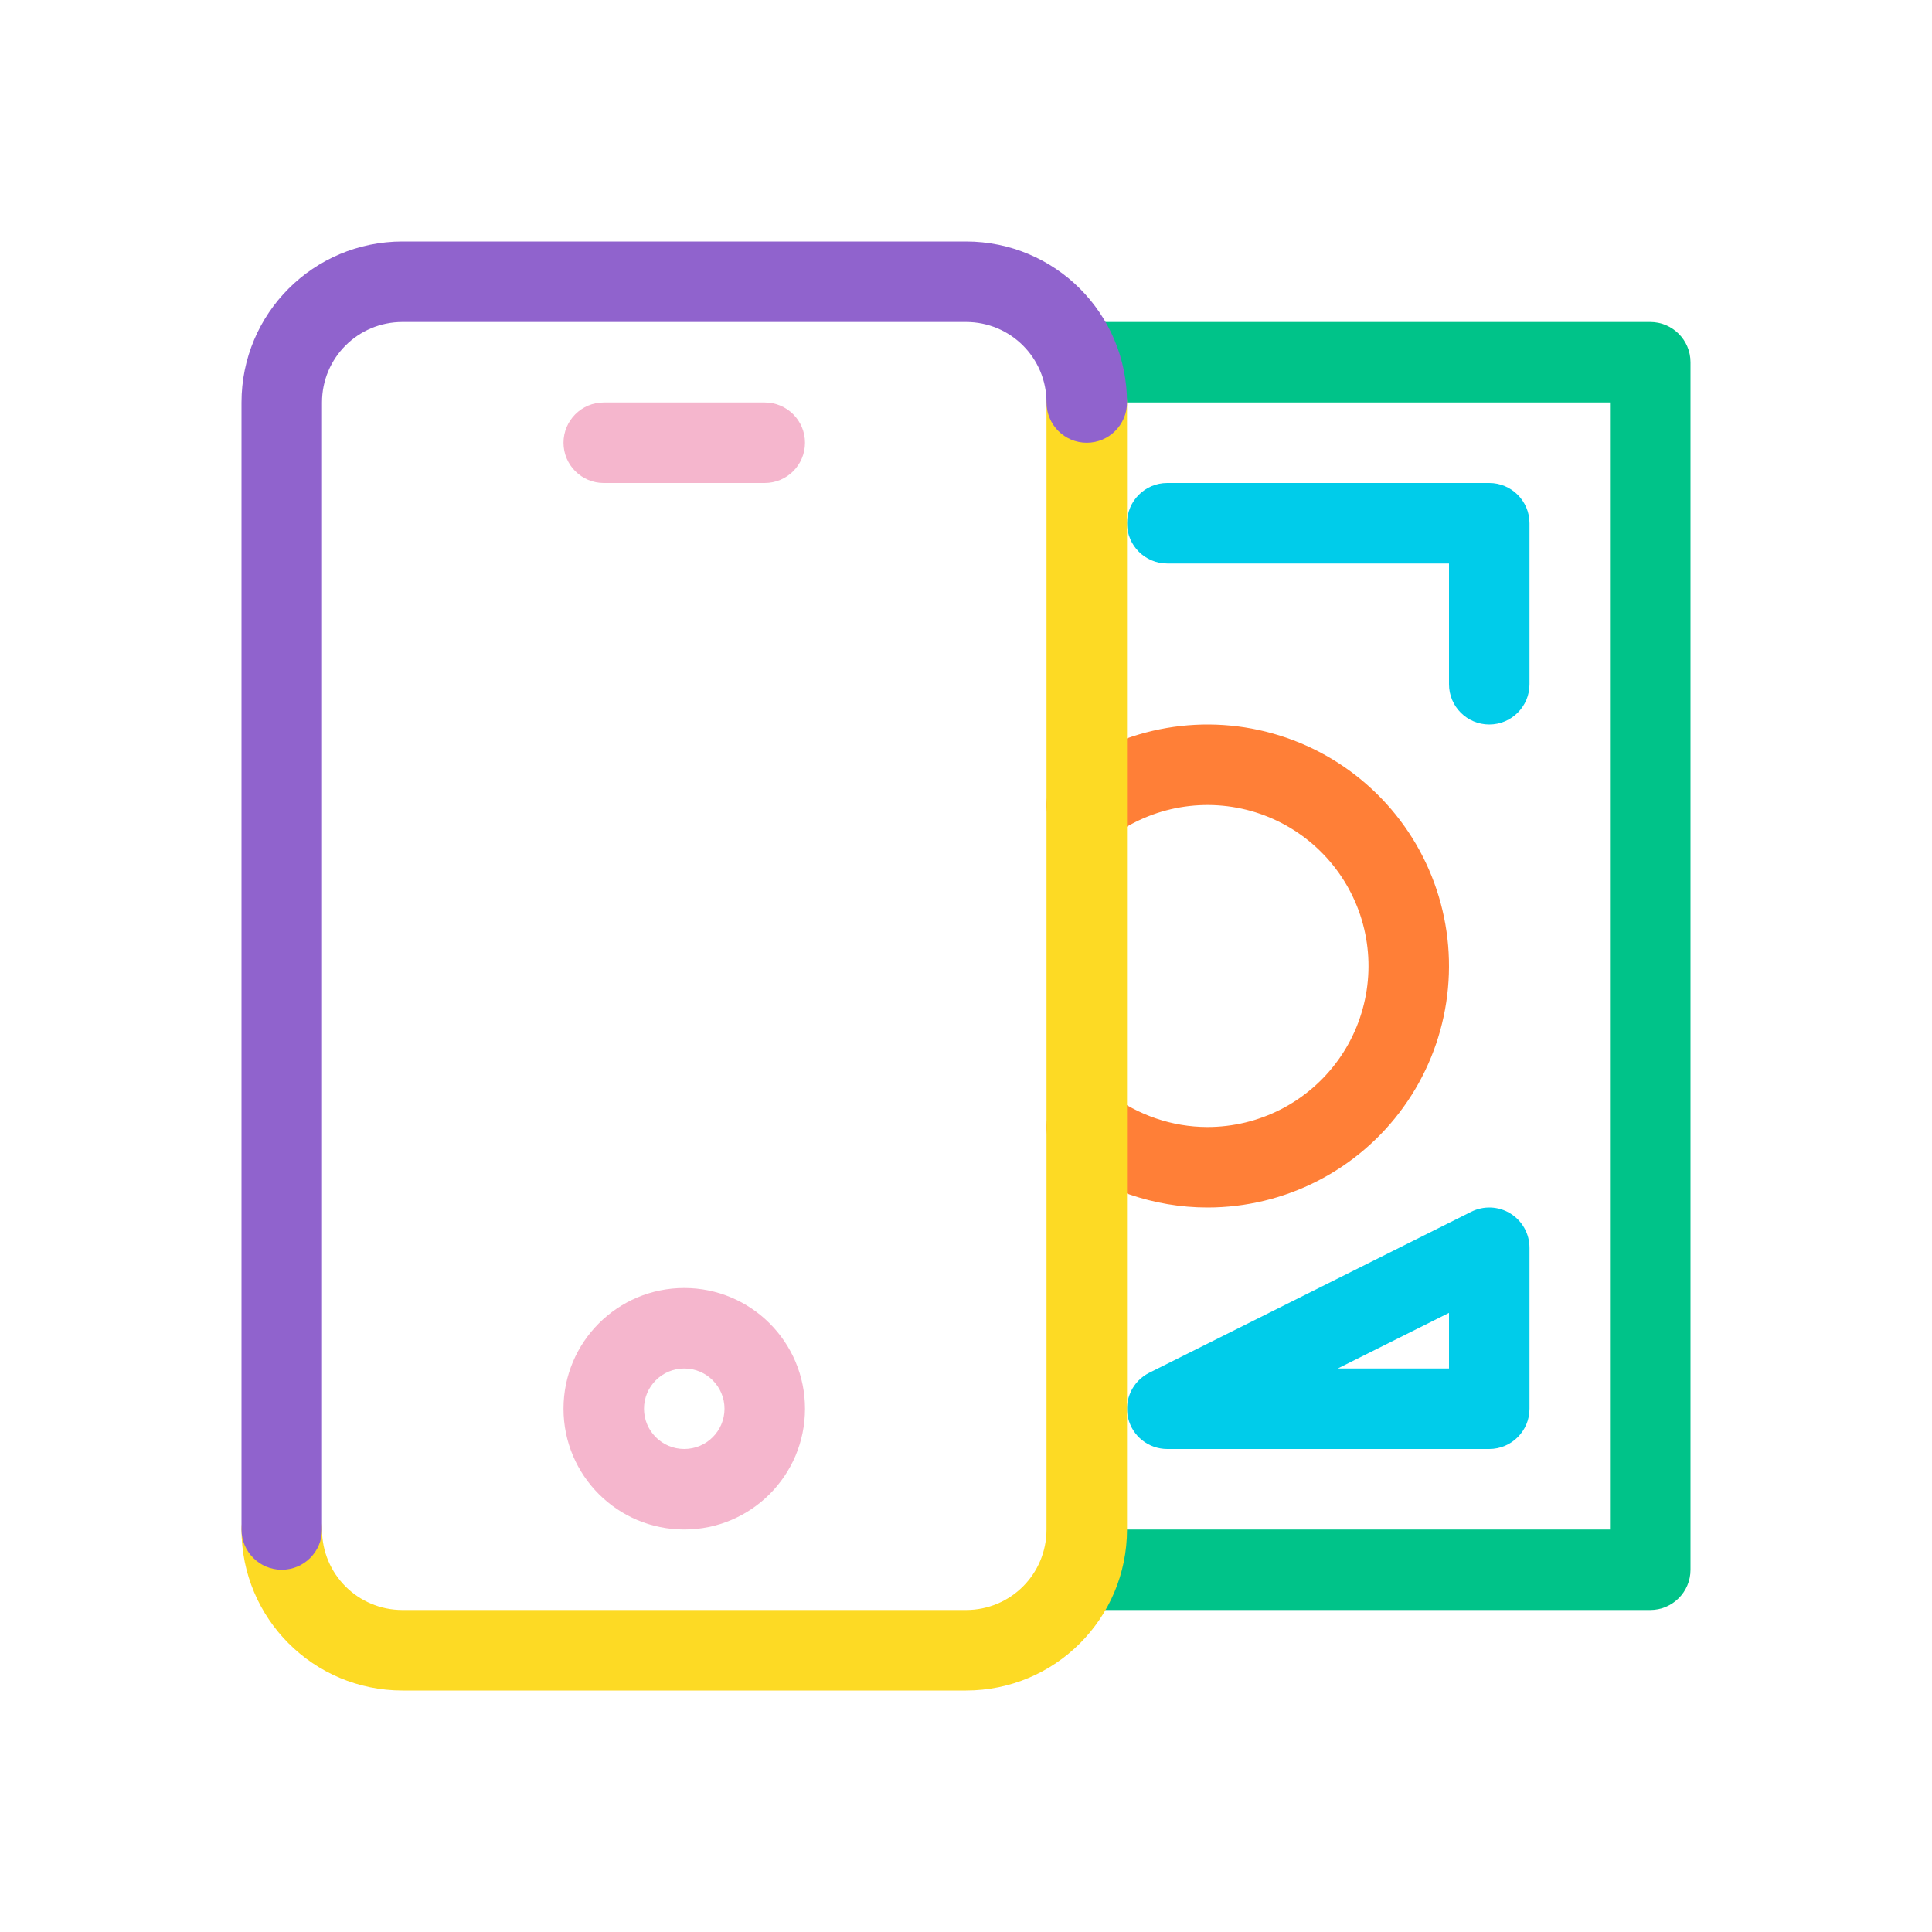 <svg width="48" height="48" viewBox="0 0 48 48" fill="none" xmlns="http://www.w3.org/2000/svg">
<path fill-rule="evenodd" clip-rule="evenodd" d="M28 13C28 12.448 28.448 12 29 12H37C37.552 12 38 12.448 38 13V17C38 17.552 37.552 18 37 18C36.448 18 36 17.552 36 17V14H29C28.448 14 28 13.552 28 13ZM37.526 30.149C37.821 30.332 38 30.653 38 31V35C38 35.552 37.552 36 37 36H29C28.536 36 28.133 35.681 28.027 35.23C27.92 34.778 28.138 34.313 28.553 34.106L36.553 30.106C36.863 29.951 37.231 29.967 37.526 30.149ZM33.236 34H36V32.618L33.236 34Z" fill="#00CCEA"/>
<path fill-rule="evenodd" clip-rule="evenodd" d="M26 9C26 8.448 26.448 8 27 8H41C41.552 8 42 8.448 42 9V39C42 39.552 41.552 40 41 40H27C26.448 40 26 39.552 26 39C26 38.448 26.448 38 27 38H40V10H27C26.448 10 26 9.552 26 9Z" fill="#00C389"/>
<path fill-rule="evenodd" clip-rule="evenodd" d="M14 11C14 10.448 14.448 10 15 10H19C19.552 10 20 10.448 20 11C20 11.552 19.552 12 19 12H15C14.448 12 14 11.552 14 11Z" fill="#F5B6CD"/>
<path fill-rule="evenodd" clip-rule="evenodd" d="M17 34C16.448 34 16 34.448 16 35C16 35.552 16.448 36 17 36C17.552 36 18 35.552 18 35C18 34.448 17.552 34 17 34ZM14 35C14 33.343 15.343 32 17 32C18.657 32 20 33.343 20 35C20 36.657 18.657 38 17 38C15.343 38 14 36.657 14 35Z" fill="#F5B6CD"/>
<path fill-rule="evenodd" clip-rule="evenodd" d="M31.193 20.182C30.588 19.993 29.947 19.951 29.322 20.058C28.697 20.165 28.107 20.42 27.6 20.8C27.158 21.131 26.531 21.042 26.2 20.6C25.869 20.158 25.958 19.531 26.4 19.2C27.161 18.63 28.046 18.248 28.983 18.087C29.92 17.926 30.882 17.989 31.789 18.273C32.697 18.556 33.524 19.051 34.202 19.717C34.881 20.383 35.392 21.201 35.692 22.103C35.993 23.005 36.075 23.965 35.931 24.905C35.788 25.845 35.423 26.737 34.867 27.508C34.312 28.279 33.58 28.908 32.734 29.341C31.888 29.774 30.951 30 30 30C28.651 30 27.405 29.542 26.406 28.805C25.962 28.477 25.867 27.851 26.195 27.406C26.523 26.962 27.15 26.867 27.594 27.195C28.275 27.698 29.109 28 30 28C30.634 28 31.259 27.849 31.823 27.561C32.387 27.272 32.874 26.853 33.245 26.339C33.616 25.825 33.859 25.23 33.954 24.603C34.05 23.977 33.995 23.336 33.795 22.735C33.594 22.134 33.254 21.589 32.801 21.145C32.349 20.701 31.798 20.371 31.193 20.182Z" fill="#FF7F37"/>
<path fill-rule="evenodd" clip-rule="evenodd" d="M27 9C27.552 9 28 9.448 28 10V38C28 40.212 26.212 42 24 42H10C7.788 42 6 40.212 6 38C6 37.448 6.448 37 7 37C7.552 37 8 37.448 8 38C8 39.108 8.892 40 10 40H24C25.108 40 26 39.108 26 38V10C26 9.448 26.448 9 27 9Z" fill="#FDDA24"/>
<path fill-rule="evenodd" clip-rule="evenodd" d="M6 10C6 7.788 7.788 6 10 6H24C26.212 6 28 7.788 28 10C28 10.552 27.552 11 27 11C26.448 11 26 10.552 26 10C26 8.892 25.108 8 24 8H10C8.892 8 8 8.892 8 10V38C8 38.552 7.552 39 7 39C6.448 39 6 38.552 6 38V10Z" fill="#9063CD"/>
</svg>
